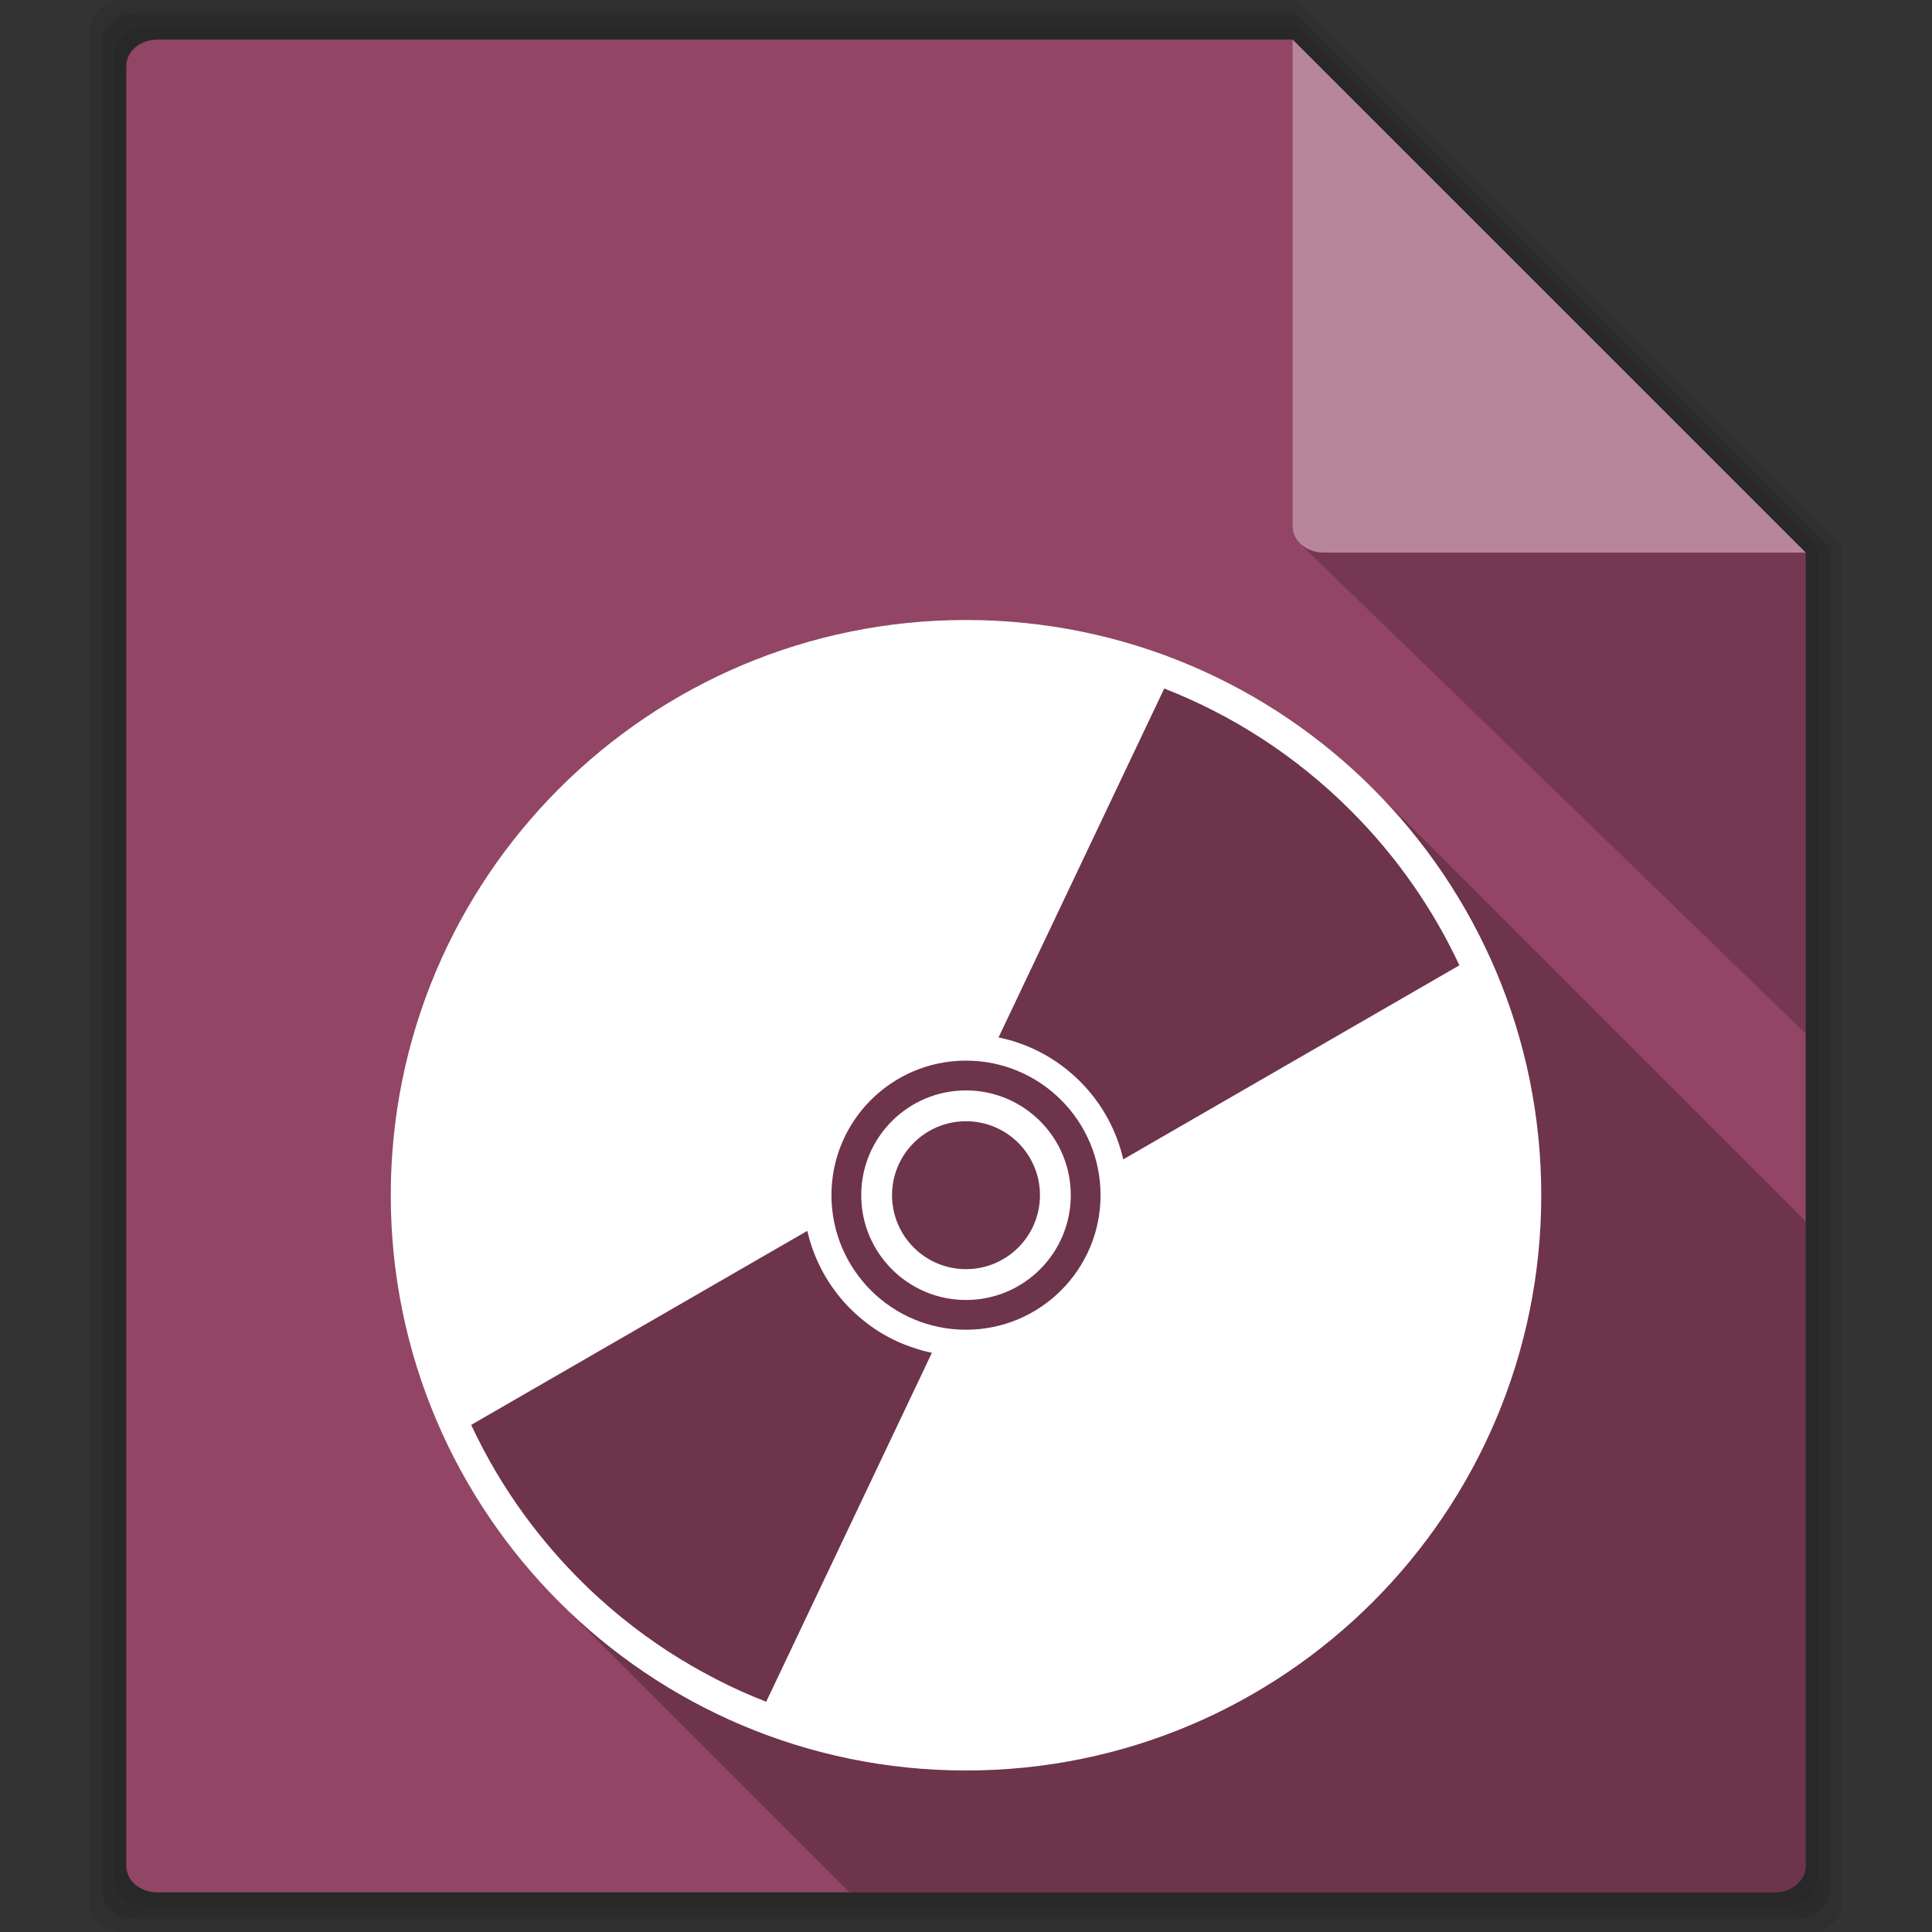 <svg xmlns="http://www.w3.org/2000/svg" xmlns:xlink="http://www.w3.org/1999/xlink" viewBox="0 0 512 512"><rect x="0" y="0" width="512" height="512" fill="#333333" stroke="none"/><g fill-opacity=".078"><path d="m32.563 0c-4.774 0-8.594 3.266-8.594 7.313v497.38c0 4.047 3.82 7.313 8.594 7.313h446.88c4.774 0 8.594-3.266 8.594-7.313v-360.03l-144.66-144.66h-310.81"/><path d="m35.625 3.5c-4.709 0-8.5 3.196-8.5 7.188v490.62c0 3.991 3.791 7.188 8.5 7.188h440.75c4.709 0 8.5-3.196 8.5-7.188v-356.28l-141.53-141.53h-307.72"/><path d="m38.688 7c-4.643 0-8.375 3.158-8.375 7.094v483.82c0 3.936 3.732 7.094 8.375 7.094h434.63c4.643 0 8.375-3.158 8.375-7.094v-352.62l-138.28-138.28h-304.72"/></g><path fill="#924565" d="m41.719 10.5c-4.578 0-8.25 3.119-8.25 7v477c0 3.881 3.672 7 8.25 7h428.56c4.578 0 8.25-3.119 8.25-7v-348.06l-135.97-135.94h-300.84"/><path id="0" fill="#fff" fill-opacity=".196" d="m478.53 146.44l-135.97-135.94v128.94c0 3.881 3.672 7 8.25 7h127.72"/><use width="1" height="1" xlink:href="#0"/><path fill-opacity=".196" d="m345.03 144.56l133.5 129.38v-127.5h-127.72c-2.185 0-4.154-0.71-5.625-1.875h-0.156"/><g fill-rule="evenodd"><path d="m256 164.3c-84.2 0-152.45 68.25-152.45 152.45 0 42.1 17.06 80.21 44.65 107.8l76.955 76.955h245.12c4.578 0 8.25-3.119 8.25-7v-170.82l-114.73-114.73c-27.588-27.588-65.7-44.65-107.8-44.65" opacity=".25"/><path fill="#fff" d="m256 164.3c-84.2 0-152.45 68.25-152.45 152.45s68.25 152.45 152.45 152.45 152.45-68.25 152.45-152.45-68.25-152.45-152.45-152.45m52.54 18.16c18.01 7.04 34.887 17.819 49.44 32.369 12.244 12.244 21.85 26.16 28.774 40.993l-89.08 51.42c-1.741-7.57-5.564-14.765-11.461-20.662-6.137-6.137-13.679-10.02-21.588-11.652l43.915-92.48m-52.54 98.63c19.697 0 35.657 15.965 35.657 35.657 0 19.697-15.965 35.657-35.657 35.657-19.697 0-35.657-15.965-35.657-35.657 0-19.697 15.965-35.657 35.657-35.657m0 7.894c-15.338 0-27.768 12.433-27.768 27.768 0 15.338 12.433 27.768 27.768 27.768 15.338 0 27.768-12.433 27.768-27.768 0-15.338-12.433-27.768-27.768-27.768m0 8.166c10.825 0 19.601 8.776 19.601 19.601s-8.776 19.601-19.601 19.601-19.601-8.776-19.601-19.601 8.776-19.601 19.601-19.601m-42.06 29.05c0.327 1.419 0.726 2.832 1.198 4.22 0.157 0.463 0.316 0.903 0.49 1.361 1.389 3.67 3.284 7.172 5.717 10.426 0.303 0.406 0.607 0.8 0.925 1.198 0.963 1.197 1.992 2.346 3.103 3.457 1.918 1.918 3.964 3.614 6.127 5.092 0.432 0.295 0.866 0.593 1.307 0.871 1.767 1.115 3.592 2.082 5.472 2.912 0.936 0.415 1.874 0.772 2.831 1.116 1.436 0.516 2.909 0.975 4.383 1.334 0.491 0.12 0.976 0.224 1.47 0.327l-43.915 92.48c-1.133-0.443-2.251-0.889-3.376-1.361-1.117-0.469-2.215-0.944-3.321-1.443-2.225-1-4.407-2.064-6.588-3.185-1.078-0.553-2.146-1.133-3.213-1.715-0.009-0.003-0.02 0.003-0.027 0-1.074-0.586-2.123-1.181-3.185-1.797-2.13-1.236-4.237-2.513-6.316-3.866-1.036-0.675-2.054-1.365-3.074-2.069-4.098-2.819-8.07-5.857-11.924-9.15-0.956-0.817-1.892-1.659-2.831-2.505-0.005-0.005-0.022 0.005-0.027 0-0.944-0.85-1.877-1.706-2.804-2.586s-1.84-1.785-2.749-2.695c-4.598-4.598-8.81-9.428-12.659-14.456-0.64-0.837-1.259-1.657-1.879-2.505-5.58-7.629-10.315-15.692-14.212-24.04l89.08-51.42"/></g></svg>
